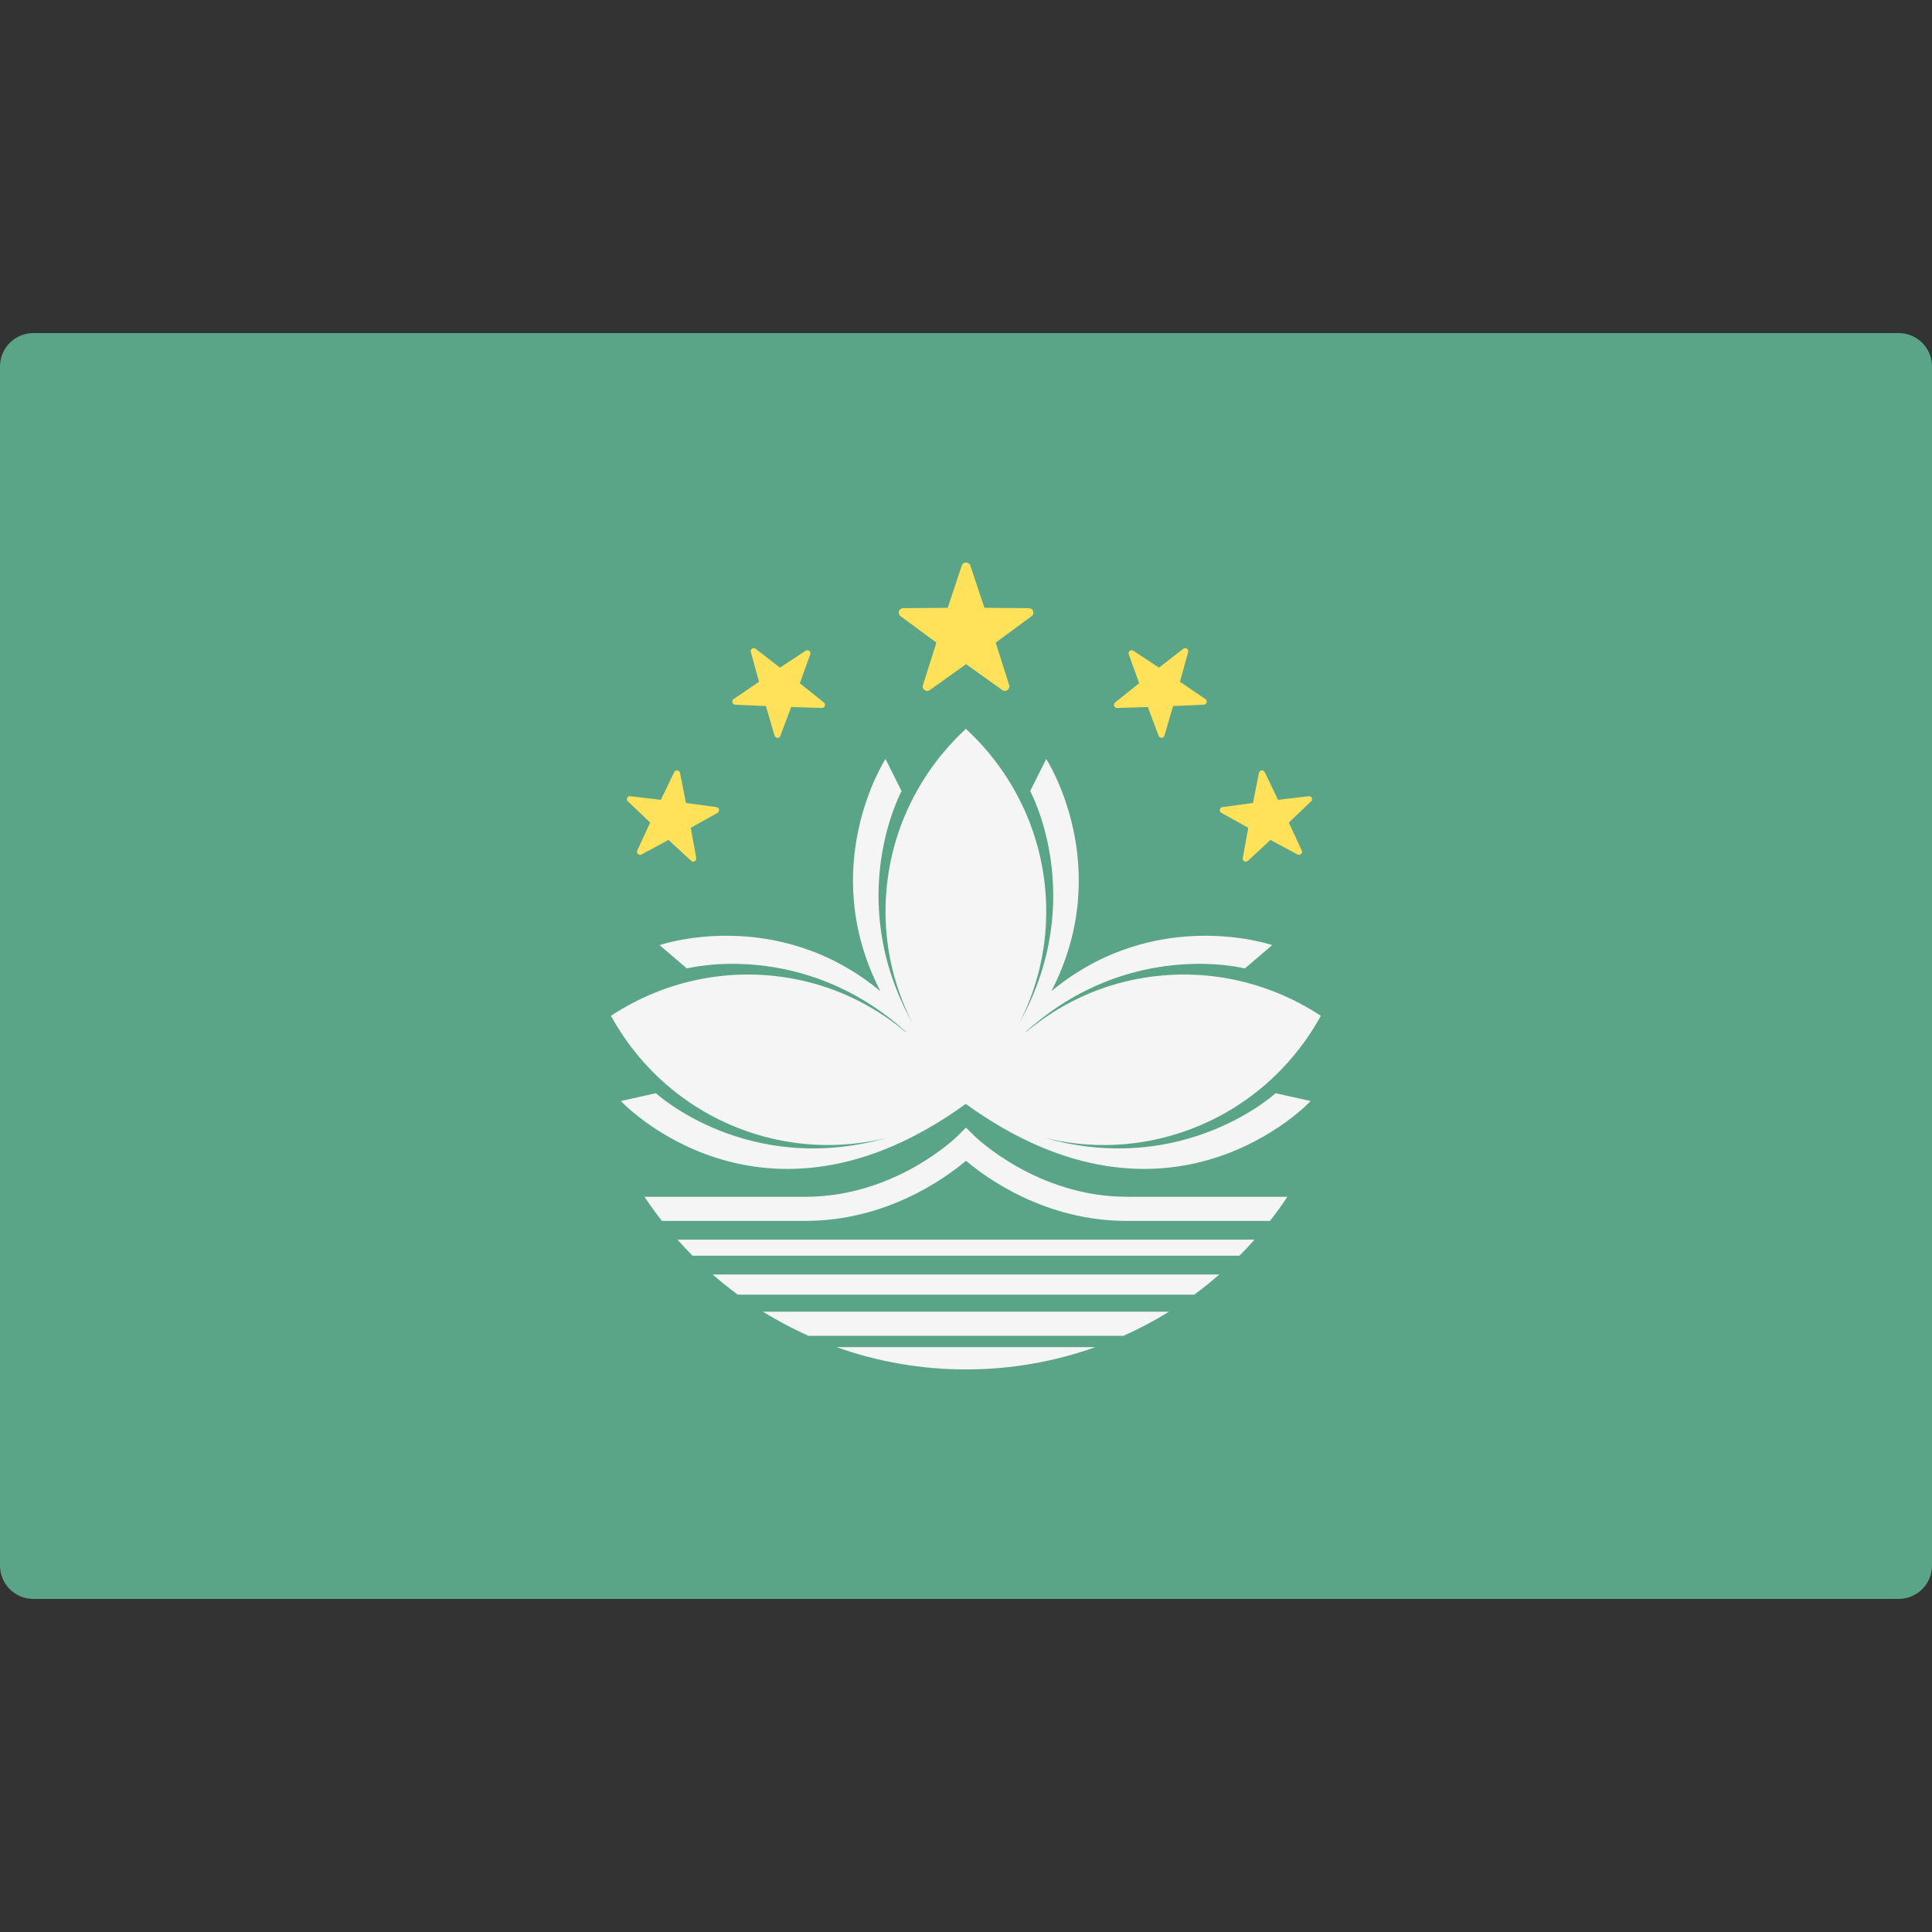 <!-- Generated by IcoMoon.io -->
<svg version="1.1" xmlns="http://www.w3.org/2000/svg" width="32" height="32" viewBox="0 0 32 32">
<rect x="0" y="0" width="32" height="32" fill="#333333" stroke="none"/>
<title>macao</title>
<path fill="#5aa587" d="M31.448 26.483h-30.896c-0.305 0-0.552-0.247-0.552-0.552v-19.862c0-0.305 0.247-0.552 0.552-0.552h30.896c0.305 0 0.552 0.247 0.552 0.552v19.862c-0 0.305-0.247 0.552-0.552 0.552z"></path>
<path fill="#f5f5f5" d="M17.32 18.851c0.619 0.148 1.279 0.159 1.939-0.005 1.163-0.289 2.083-1.047 2.618-2.021-0.928-0.611-2.096-0.851-3.259-0.562-0.625 0.155-1.174 0.453-1.636 0.841 0.004-0.006 0.008-0.012 0.012-0.017 1.713-1.545 3.625-1.046 3.625-1.046l0.452-0.387c0 0-1.929-0.666-3.657 0.763 1.069-2.070-0.085-3.846-0.085-3.846l-0.266 0.532c0 0 0.96 1.76-0.163 3.813-0.001 0.002-0.003 0.003-0.004 0.005 0.274-0.549 0.433-1.165 0.433-1.821 0-1.199-0.514-2.274-1.331-3.028-0.816 0.754-1.331 1.829-1.331 3.028 0 0.656 0.159 1.272 0.433 1.821-0.001-0.002-0.003-0.003-0.004-0.005-1.123-2.053-0.163-3.813-0.163-3.813l-0.266-0.532c0 0-1.154 1.776-0.085 3.846-1.728-1.429-3.657-0.763-3.657-0.763l0.452 0.387c0 0 1.912-0.499 3.625 1.046 0.004 0.006 0.008 0.012 0.012 0.017-0.462-0.388-1.011-0.685-1.636-0.841-1.163-0.289-2.331-0.049-3.259 0.562 0.535 0.974 1.455 1.732 2.618 2.021 0.66 0.164 1.321 0.152 1.939 0.005-2.305 0.644-3.812-0.744-3.812-0.744l-0.581 0.13c0 0 2.329 2.498 5.713 0.047 3.384 2.45 5.713-0.047 5.713-0.047l-0.581-0.13c0 0-1.507 1.388-3.812 0.744z"></path>
<path fill="#f5f5f5" d="M12.637 21.726c0.241 0.149 0.492 0.282 0.752 0.399h5.221c0.26-0.117 0.512-0.25 0.752-0.399h-6.726z"></path>
<path fill="#f5f5f5" d="M13.857 22.313c0.67 0.239 1.391 0.369 2.143 0.369s1.473-0.131 2.143-0.369h-4.286z"></path>
<path fill="#f5f5f5" d="M11.221 20.532c0.081 0.091 0.163 0.18 0.249 0.266h9.060c0.086-0.086 0.168-0.175 0.249-0.266h-9.557z"></path>
<path fill="#f5f5f5" d="M11.805 21.11c0.133 0.116 0.271 0.228 0.414 0.333h7.562c0.143-0.105 0.28-0.216 0.414-0.333h-8.389z"></path>
<path fill="#f5f5f5" d="M18.661 19.822c-1.49 0-2.51-0.996-2.52-1.006l-0.141-0.14-0.141 0.141c-0.010 0.010-1.023 1.006-2.52 1.006h-2.664c0.091 0.137 0.188 0.27 0.288 0.399h2.375c1.339 0 2.311-0.7 2.661-0.996 0.35 0.295 1.322 0.996 2.661 0.996h2.375c0.101-0.129 0.198-0.262 0.288-0.399h-2.664z"></path>
<path fill="#ffe15a" d="M15.93 9.367l-0.233 0.7-0.738 0.006c-0.071 0.001-0.1 0.091-0.043 0.133l0.594 0.438-0.223 0.704c-0.021 0.068 0.056 0.123 0.113 0.082l0.601-0.429 0.601 0.429c0.058 0.041 0.134-0.015 0.113-0.082l-0.223-0.704 0.594-0.438c0.057-0.042 0.028-0.132-0.043-0.133l-0.738-0.006-0.233-0.7c-0.023-0.067-0.118-0.067-0.14 0z"></path>
<path fill="#ffe15a" d="M12.437 10.801l0.135 0.491-0.421 0.287c-0.040 0.027-0.023 0.091 0.026 0.093l0.509 0.023 0.143 0.489c0.014 0.047 0.079 0.049 0.096 0.004l0.179-0.477 0.509 0.015c0.049 0.001 0.071-0.060 0.033-0.091l-0.398-0.318 0.172-0.479c0.017-0.046-0.035-0.086-0.076-0.060l-0.425 0.28-0.403-0.312c-0.039-0.030-0.093 0.007-0.080 0.054z"></path>
<path fill="#ffe15a" d="M10.401 13.273l0.368 0.352-0.214 0.462c-0.021 0.044 0.027 0.089 0.070 0.066l0.448-0.241 0.374 0.346c0.036 0.033 0.093 0.002 0.085-0.046l-0.091-0.501 0.444-0.248c0.043-0.024 0.030-0.088-0.018-0.095l-0.505-0.068-0.099-0.499c-0.009-0.048-0.075-0.056-0.096-0.012l-0.221 0.459-0.506-0.060c-0.049-0.006-0.076 0.053-0.041 0.087z"></path>
<path fill="#ffe15a" d="M19.679 10.801l-0.135 0.491 0.421 0.287c0.040 0.027 0.023 0.091-0.026 0.093l-0.509 0.023-0.143 0.489c-0.014 0.047-0.079 0.049-0.096 0.004l-0.179-0.477-0.509 0.015c-0.049 0.001-0.071-0.060-0.033-0.091l0.398-0.318-0.172-0.479c-0.017-0.046 0.035-0.086 0.076-0.060l0.425 0.28 0.403-0.312c0.039-0.030 0.093 0.007 0.080 0.054z"></path>
<path fill="#ffe15a" d="M21.715 13.273l-0.368 0.352 0.214 0.462c0.020 0.044-0.027 0.089-0.070 0.066l-0.448-0.241-0.374 0.346c-0.036 0.033-0.093 0.002-0.085-0.046l0.091-0.501-0.445-0.248c-0.043-0.024-0.030-0.088 0.018-0.095l0.505-0.068 0.099-0.499c0.009-0.048 0.075-0.056 0.096-0.012l0.221 0.459 0.506-0.060c0.049-0.006 0.076 0.053 0.041 0.087z"></path>
</svg>
